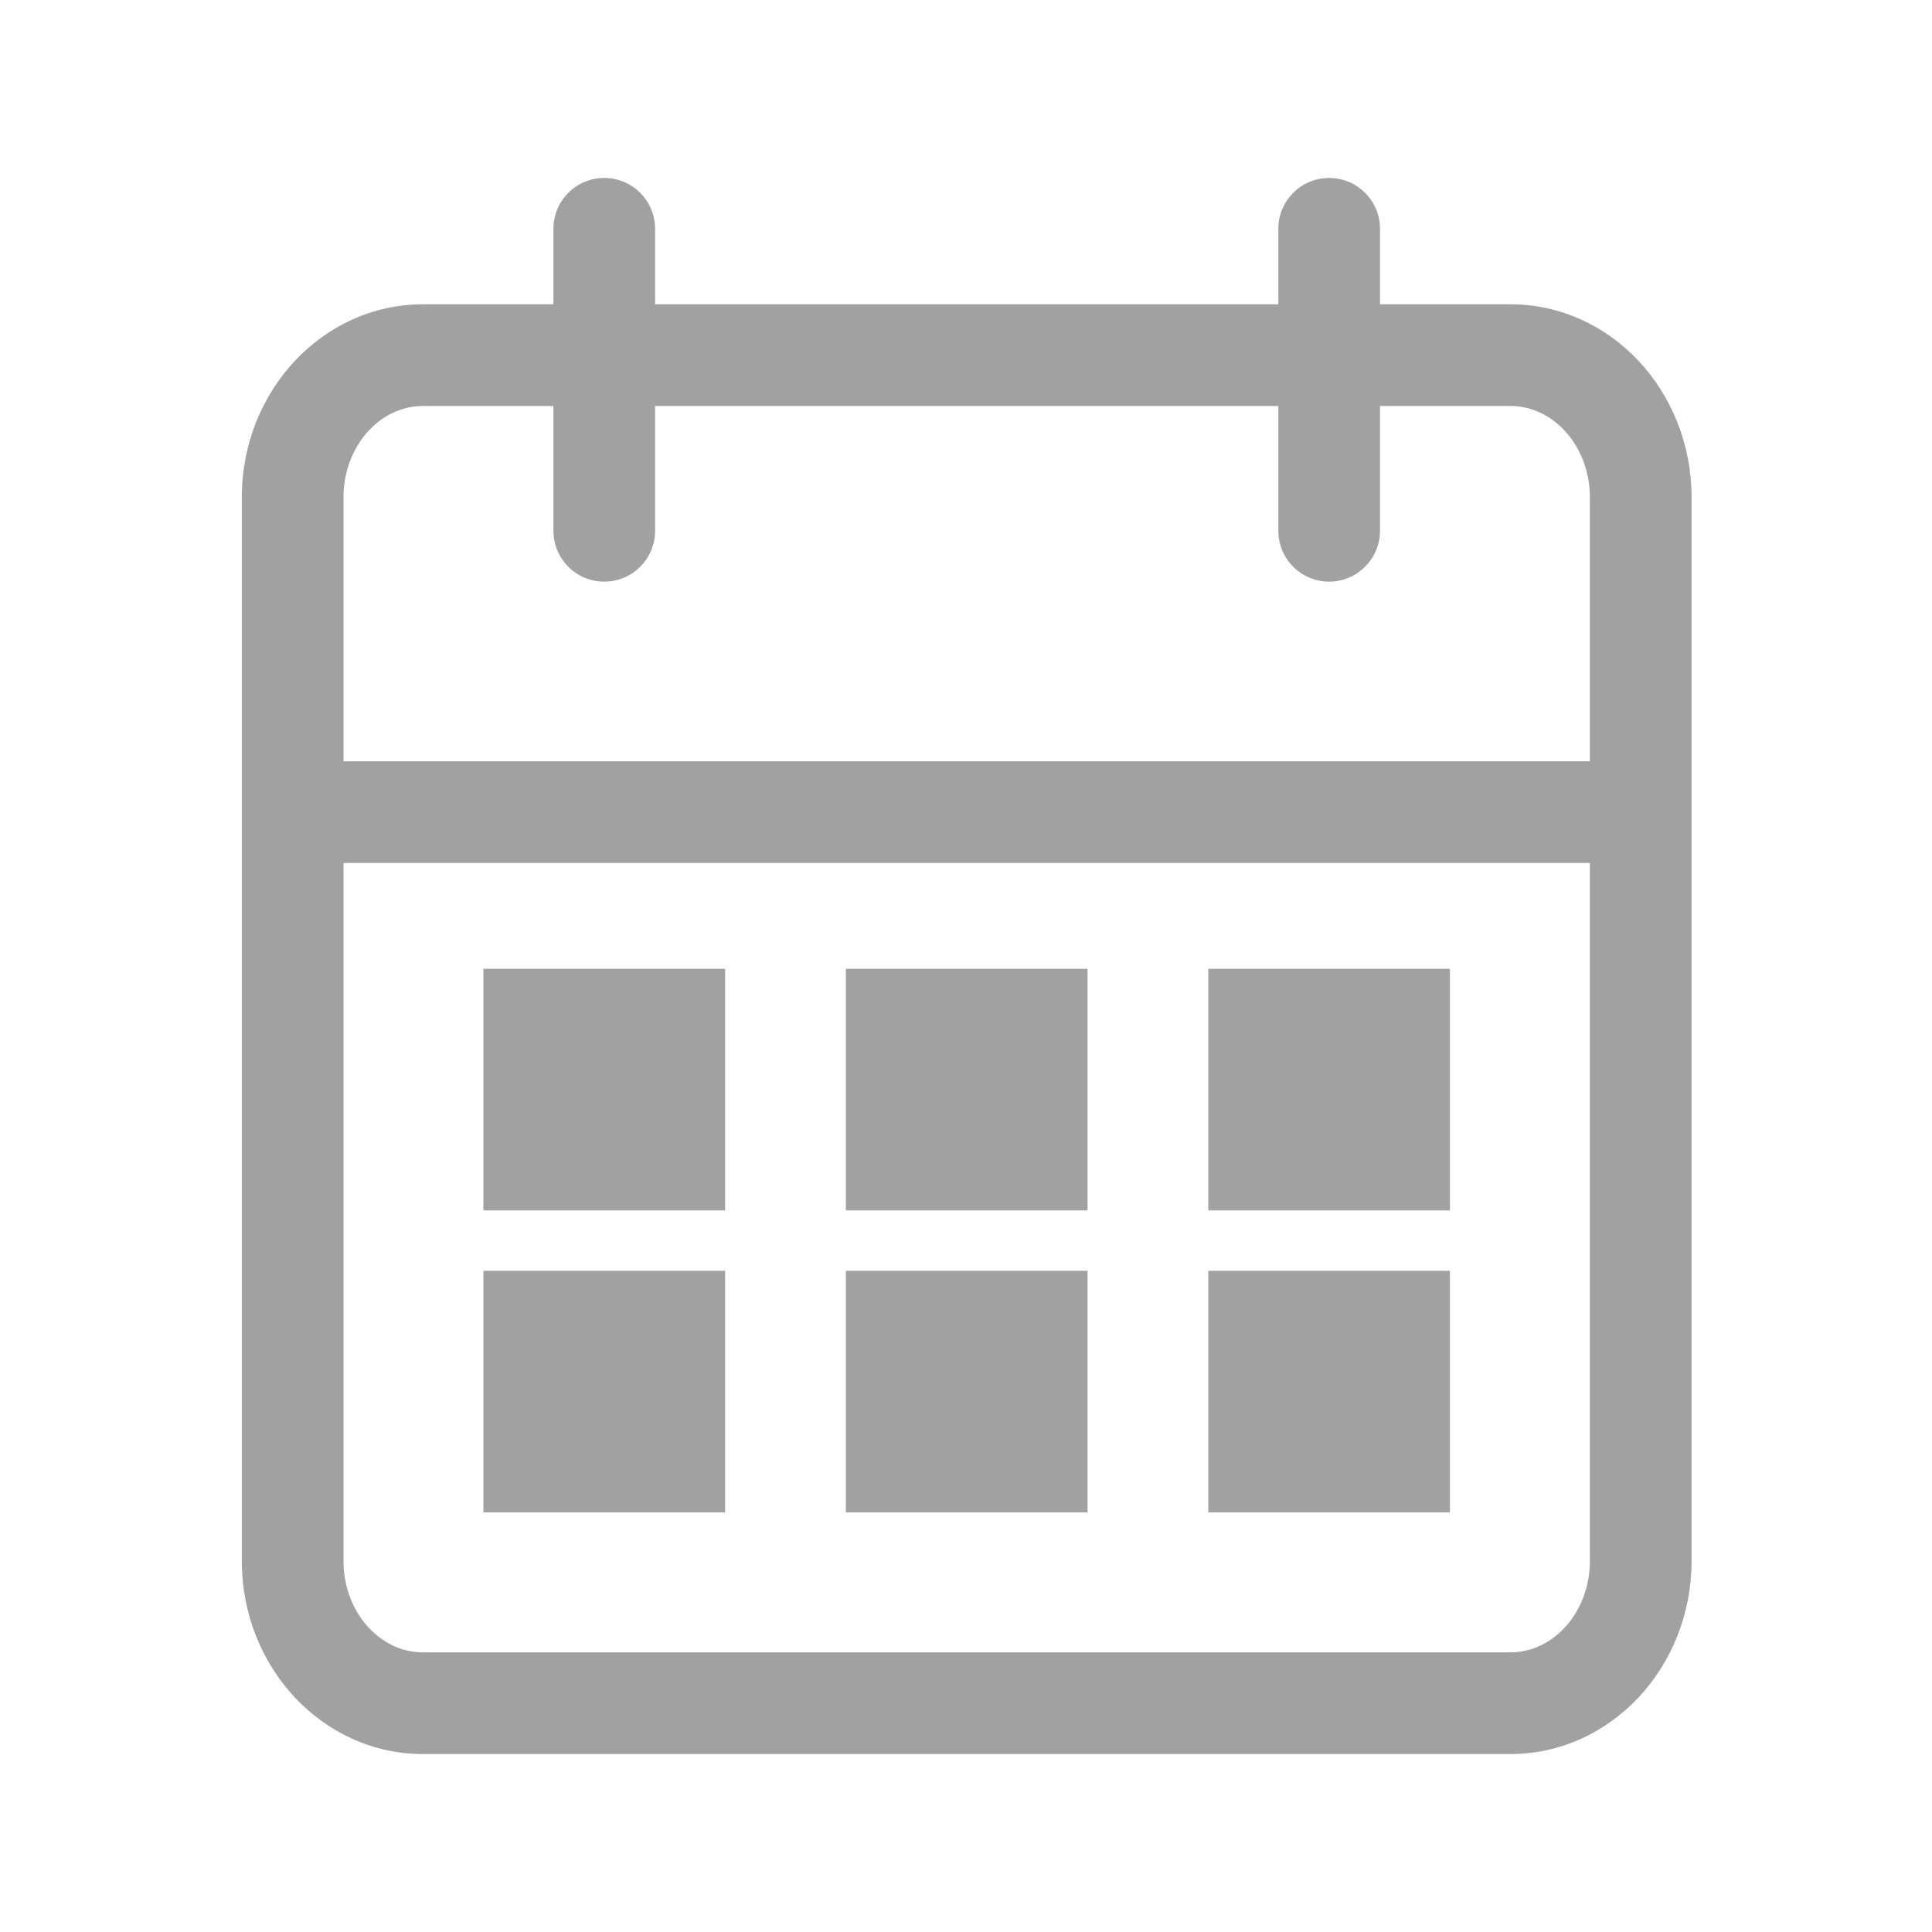 <svg xmlns="http://www.w3.org/2000/svg" x="0px" y="0px" width="38px" height="38px" viewBox="0 0 38 38" fill="#a1a1a2">
	<path d="M8.32,5.985h21.387c1.969,0,3.564,1.7,3.564,3.798v20.918c0,2.098-1.596,3.799-3.564,3.799H8.32
		c-1.969,0-3.564-1.701-3.564-3.799V9.783C4.756,7.686,6.352,5.985,8.32,5.985z M8.32,7.985c-0.863,0-1.564,0.807-1.564,1.798
		v20.918c0,0.992,0.701,1.799,1.564,1.799h21.387c0.861,0,1.564-0.807,1.564-1.799V9.783c0-0.991-0.703-1.798-1.564-1.798H8.32"/>
	<rect x="4.902" y="14.974" width="28.166" height="2"/>
	<path d="M26.143,11.44c-0.553,0-1-0.448-1-1V4.5c0-0.552,0.447-1,1-1c0.551,0,1,0.448,1,1v5.94
		C27.143,10.993,26.693,11.44,26.143,11.44z"/>
	<path d="M11.885,11.44c-0.553,0-1-0.448-1-1V4.5c0-0.552,0.447-1,1-1s1,0.448,1,1v5.94
		C12.885,10.993,12.438,11.44,11.885,11.44z"/>
	<rect x="9.508" y="19.055" width="4.754" height="4.752"/>
	<rect x="9.508" y="24.995" width="4.754" height="4.752"/>
	<rect x="23.766" y="19.055" width="4.752" height="4.752"/>
	<rect x="23.766" y="24.995" width="4.752" height="4.752"/>
	<rect x="16.637" y="19.055" width="4.754" height="4.752"/>
	<rect x="16.637" y="24.995" width="4.754" height="4.752"/>
</svg>